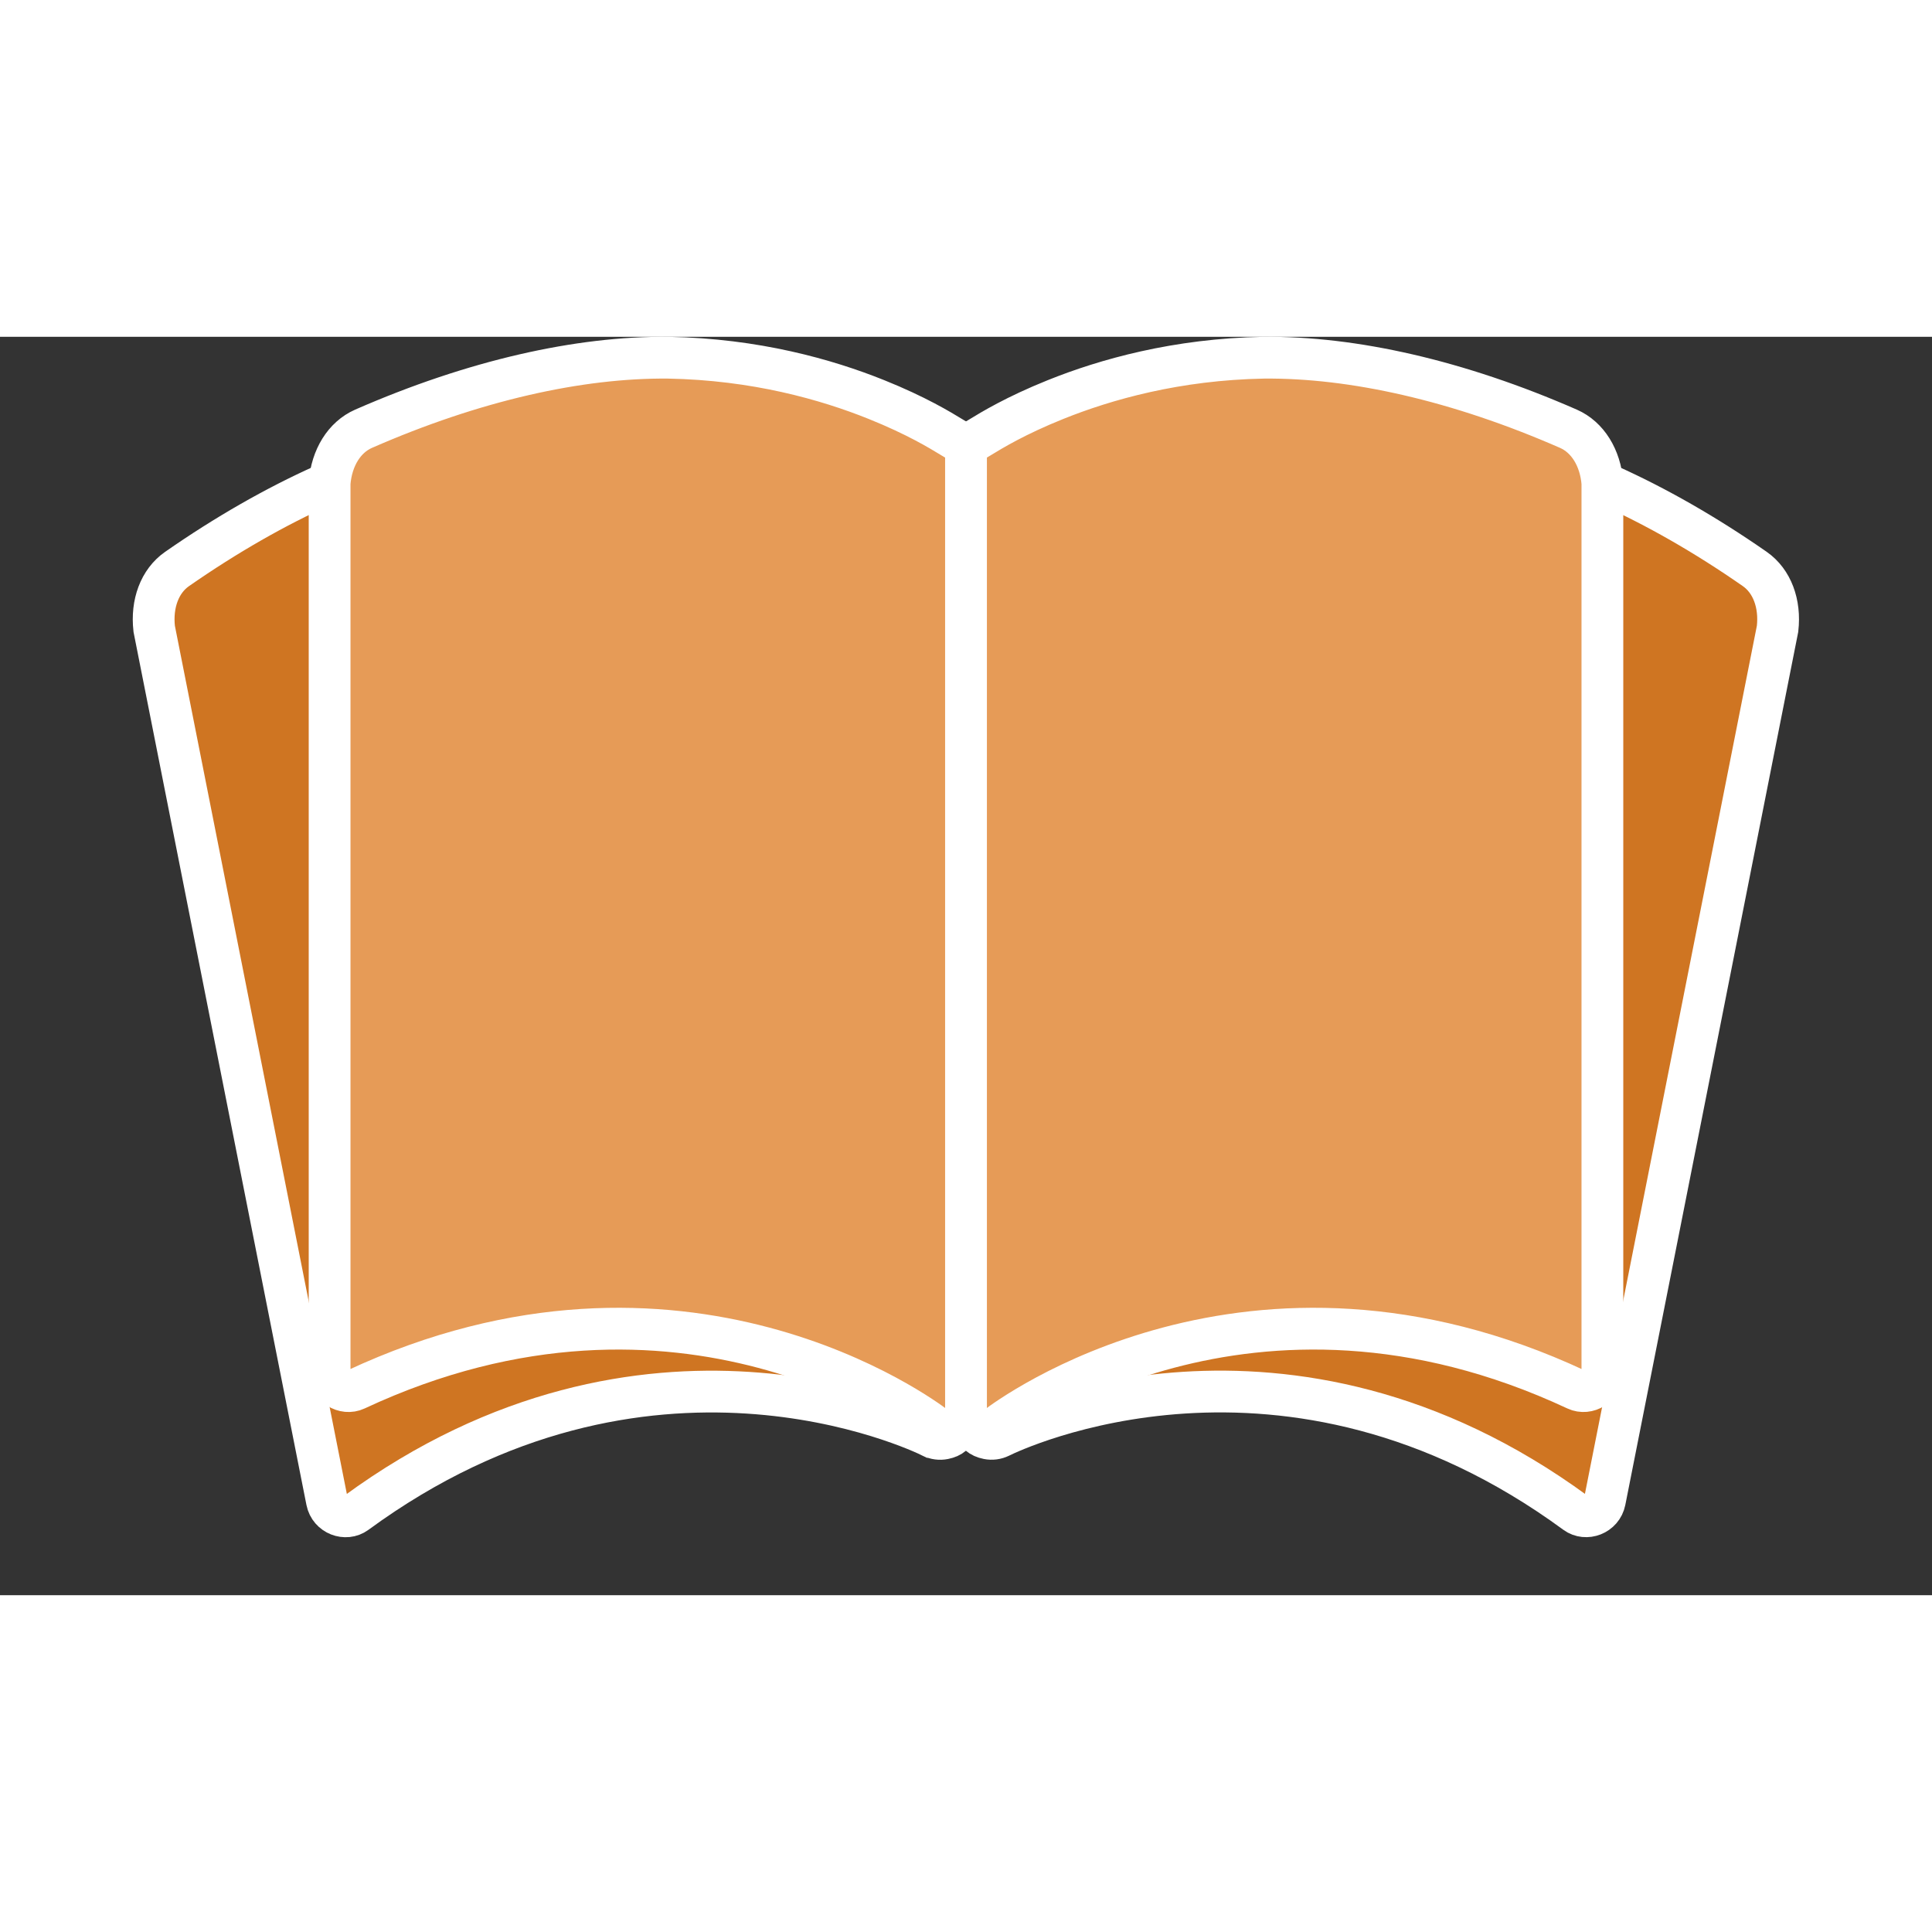 <svg xmlns="http://www.w3.org/2000/svg" viewBox="-20 0 370 241" width="128" height="128" preserveAspectRatio="xMidYMid" fill="none" style="background-color: #efefef;"><rect x="-20" y="0" width="370" height="241" fill="#333333" stroke="none"/><g clip-path="url(#a)"><path fill="#CF7522" stroke="#fff" stroke-width="8" d="m171.514 210.672-.006.003-.007.003c-.717.358-1.534.461-2.326.304-1.486-.294-2.092-1.028-2.446-1.852-.448-1.041-.45-2.255-.339-2.813l35.471-179.092c.22-1.107.922-2.029 1.922-2.528.346-.115.784-.276 1.321-.474 2.613-.962 7.569-2.787 15.673-4.321 10.147-1.921 24.244-3.065 40.689-.118 16.777 3.163 35.653 11.495 54.595 24.685 3.309 2.312 4.906 6.63 4.362 11.443l-33.08 167.017c-.528 2.663-3.609 3.763-5.582 2.318-55.564-40.744-107.73-15.819-110.247-14.575Z"/></g><g clip-path="url(#b)"><path fill="#CF7522" stroke="#fff" stroke-width="8" d="m158.439 210.682.007.003.007.003c.717.358 1.534.461 2.325.304 1.486-.294 2.093-1.028 2.447-1.851.447-1.042.449-2.256.339-2.814L128.092 27.235c-.219-1.107-.921-2.029-1.921-2.528-.346-.115-.784-.276-1.321-.474-2.613-.962-7.569-2.787-15.674-4.321-10.147-1.921-24.244-3.065-40.688-.118-16.777 3.163-35.653 11.495-54.595 24.685-3.309 2.312-4.906 6.63-4.362 11.443L42.611 222.939c.527 2.664 3.609 3.764 5.582 2.318 55.563-40.744 107.731-15.819 110.246-14.575Z"/></g><g clip-path="url(#c)"><path fill="#E69B57" stroke="#fff" stroke-width="8" d="m170.873 208.731-.006.004-.006.005c-.633.49-1.415.75-2.222.75-1.515 0-2.252-.602-2.76-1.341-.641-.934-.879-2.126-.879-2.694V22.884c0-1.128.509-2.169 1.393-2.853.317-.18.716-.423 1.204-.722 2.377-1.451 6.883-4.204 14.536-7.284 9.58-3.856 23.186-7.717 39.89-8.021 17.072-.157 37.207 4.349 58.351 13.607 3.695 1.625 6.1 5.55 6.502 10.378V198.25c0 2.715-2.809 4.393-5.025 3.358-62.421-29.171-108.751 5.414-110.978 7.123Z"/></g><g clip-path="url(#d)"><path fill="#E69B57" stroke="#fff" stroke-width="8" d="m159.127 208.731.006.004.006.005c.633.49 1.415.75 2.222.75 1.515 0 2.252-.602 2.76-1.341.641-.934.879-2.126.879-2.694V22.884c0-1.128-.509-2.169-1.393-2.853-.318-.18-.716-.423-1.204-.722-2.377-1.451-6.883-4.204-14.536-7.284-9.58-3.856-23.186-7.717-39.89-8.021-17.072-.157-37.207 4.349-58.351 13.607-3.695 1.625-6.1 5.55-6.502 10.378l0 170.262c0 2.715 2.809 4.392 5.025 3.357 62.421-29.171 108.751 5.414 110.978 7.123Z"/></g><defs><clipPath id="a"><path fill="#fff" d="M0 0h130v215.599H0z" transform="rotate(11.203 80.8 1033.73)"/></clipPath><clipPath id="b"><path fill="#fff" d="M0 0h130v215.06H0z" transform="scale(-1 1) rotate(11.203 -84.229 -648.331)"/></clipPath><clipPath id="c"><path fill="#fff" d="M0 0h130v213H0z" transform="translate(161)"/></clipPath><clipPath id="d"><path fill="#fff" d="M0 0h130v213H0z" transform="matrix(-1 0 0 1 169 0)"/></clipPath></defs></svg>